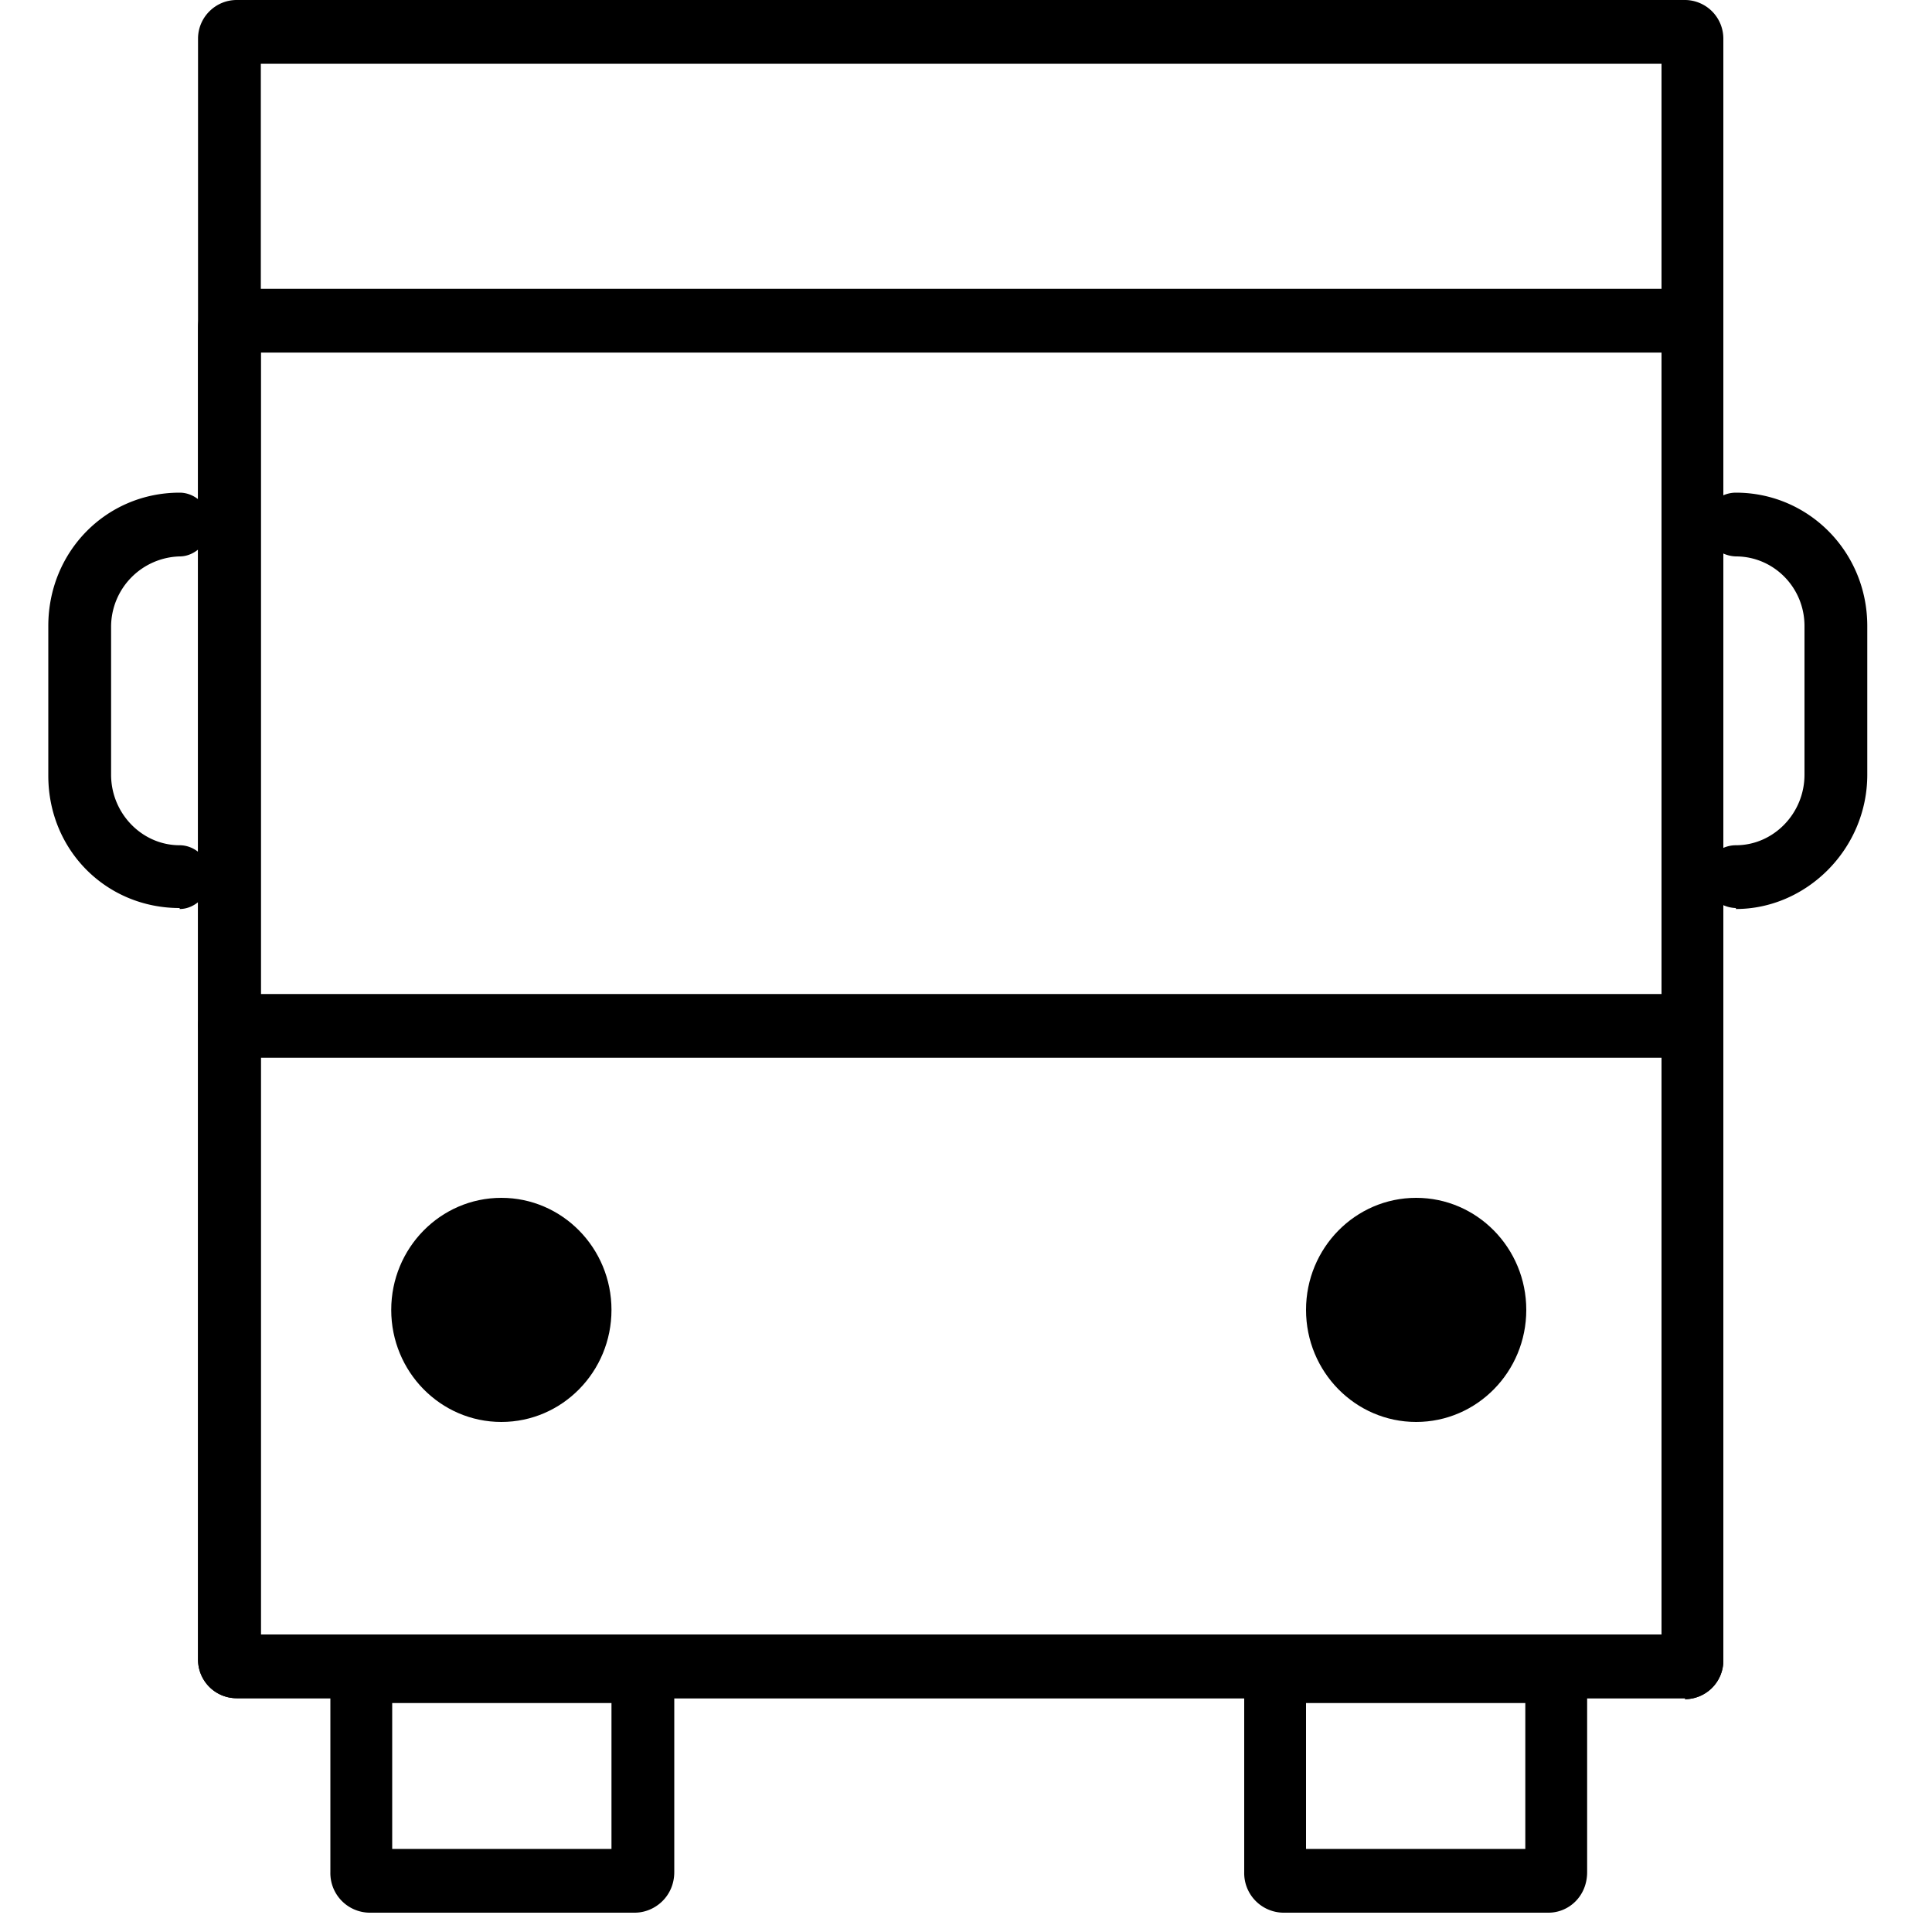 <svg viewBox="0 0 20 20" xmlns="http://www.w3.org/2000/svg"><g fill="none" fill-rule="evenodd"><path d="M-2-2h24v24H-2z"/><g transform="translate(.5)" fill="#000" fill-rule="nonzero"><path d="M16.95 17.58h-15a.4.4 0 01-.4-.4V.4c0-.22.18-.4.4-.4h15a.4.4 0 01.39.4v16.79a.4.4 0 01-.4.4zM2.2 16.92H16.7V.66H2.2v16.26z"/><path d="M16.95 17.58h-15a.4.4 0 01-.4-.4V3.39c0-.22.18-.4.4-.4h15a.4.4 0 01.39.4v13.8a.4.4 0 01-.4.4zM2.2 16.92H16.7V3.65H2.2v13.27z"/><path d="M1.36 9.4C.6 9.4 0 8.8 0 8.03V6.48C0 5.71.6 5.1 1.36 5.1c.17 0 .32.15.32.33 0 .17-.15.33-.32.33a.73.73 0 00-.71.72v1.54c0 .4.32.73.71.73.17 0 .32.15.32.33 0 .17-.15.33-.32.33zM17.47 9.4a.34.34 0 01-.33-.32c0-.18.15-.33.33-.33.39 0 .71-.33.71-.73V6.48c0-.4-.32-.72-.71-.72a.34.34 0 01-.33-.33c0-.18.15-.33.33-.33.75 0 1.36.61 1.36 1.38v1.54c0 .77-.63 1.39-1.36 1.39zM15.52 19.8h-2.74a.41.41 0 01-.4-.42v-2.06c0-.18.14-.33.32-.33h2.91c.17 0 .32.15.32.33v2.06c0 .25-.19.42-.4.42zm-2.5-.66h2.27v-1.51h-2.27v1.51zM6.07 19.8H3.32a.41.41 0 01-.4-.42v-2.06c0-.18.15-.33.32-.33h2.91c.18 0 .33.15.33.33v2.06c0 .25-.2.42-.41.42zm-2.5-.66h2.26v-1.51H3.56v1.51zM17.01 10.95H1.88a.34.34 0 01-.33-.33c0-.18.16-.33.33-.33H17c.18 0 .33.15.33.33 0 .17-.13.33-.33.33z"/><ellipse cx="4.69" cy="13.56" rx="1.14" ry="1.16"/><ellipse cx="14.16" cy="13.56" rx="1.14" ry="1.16"/></g></g></svg>